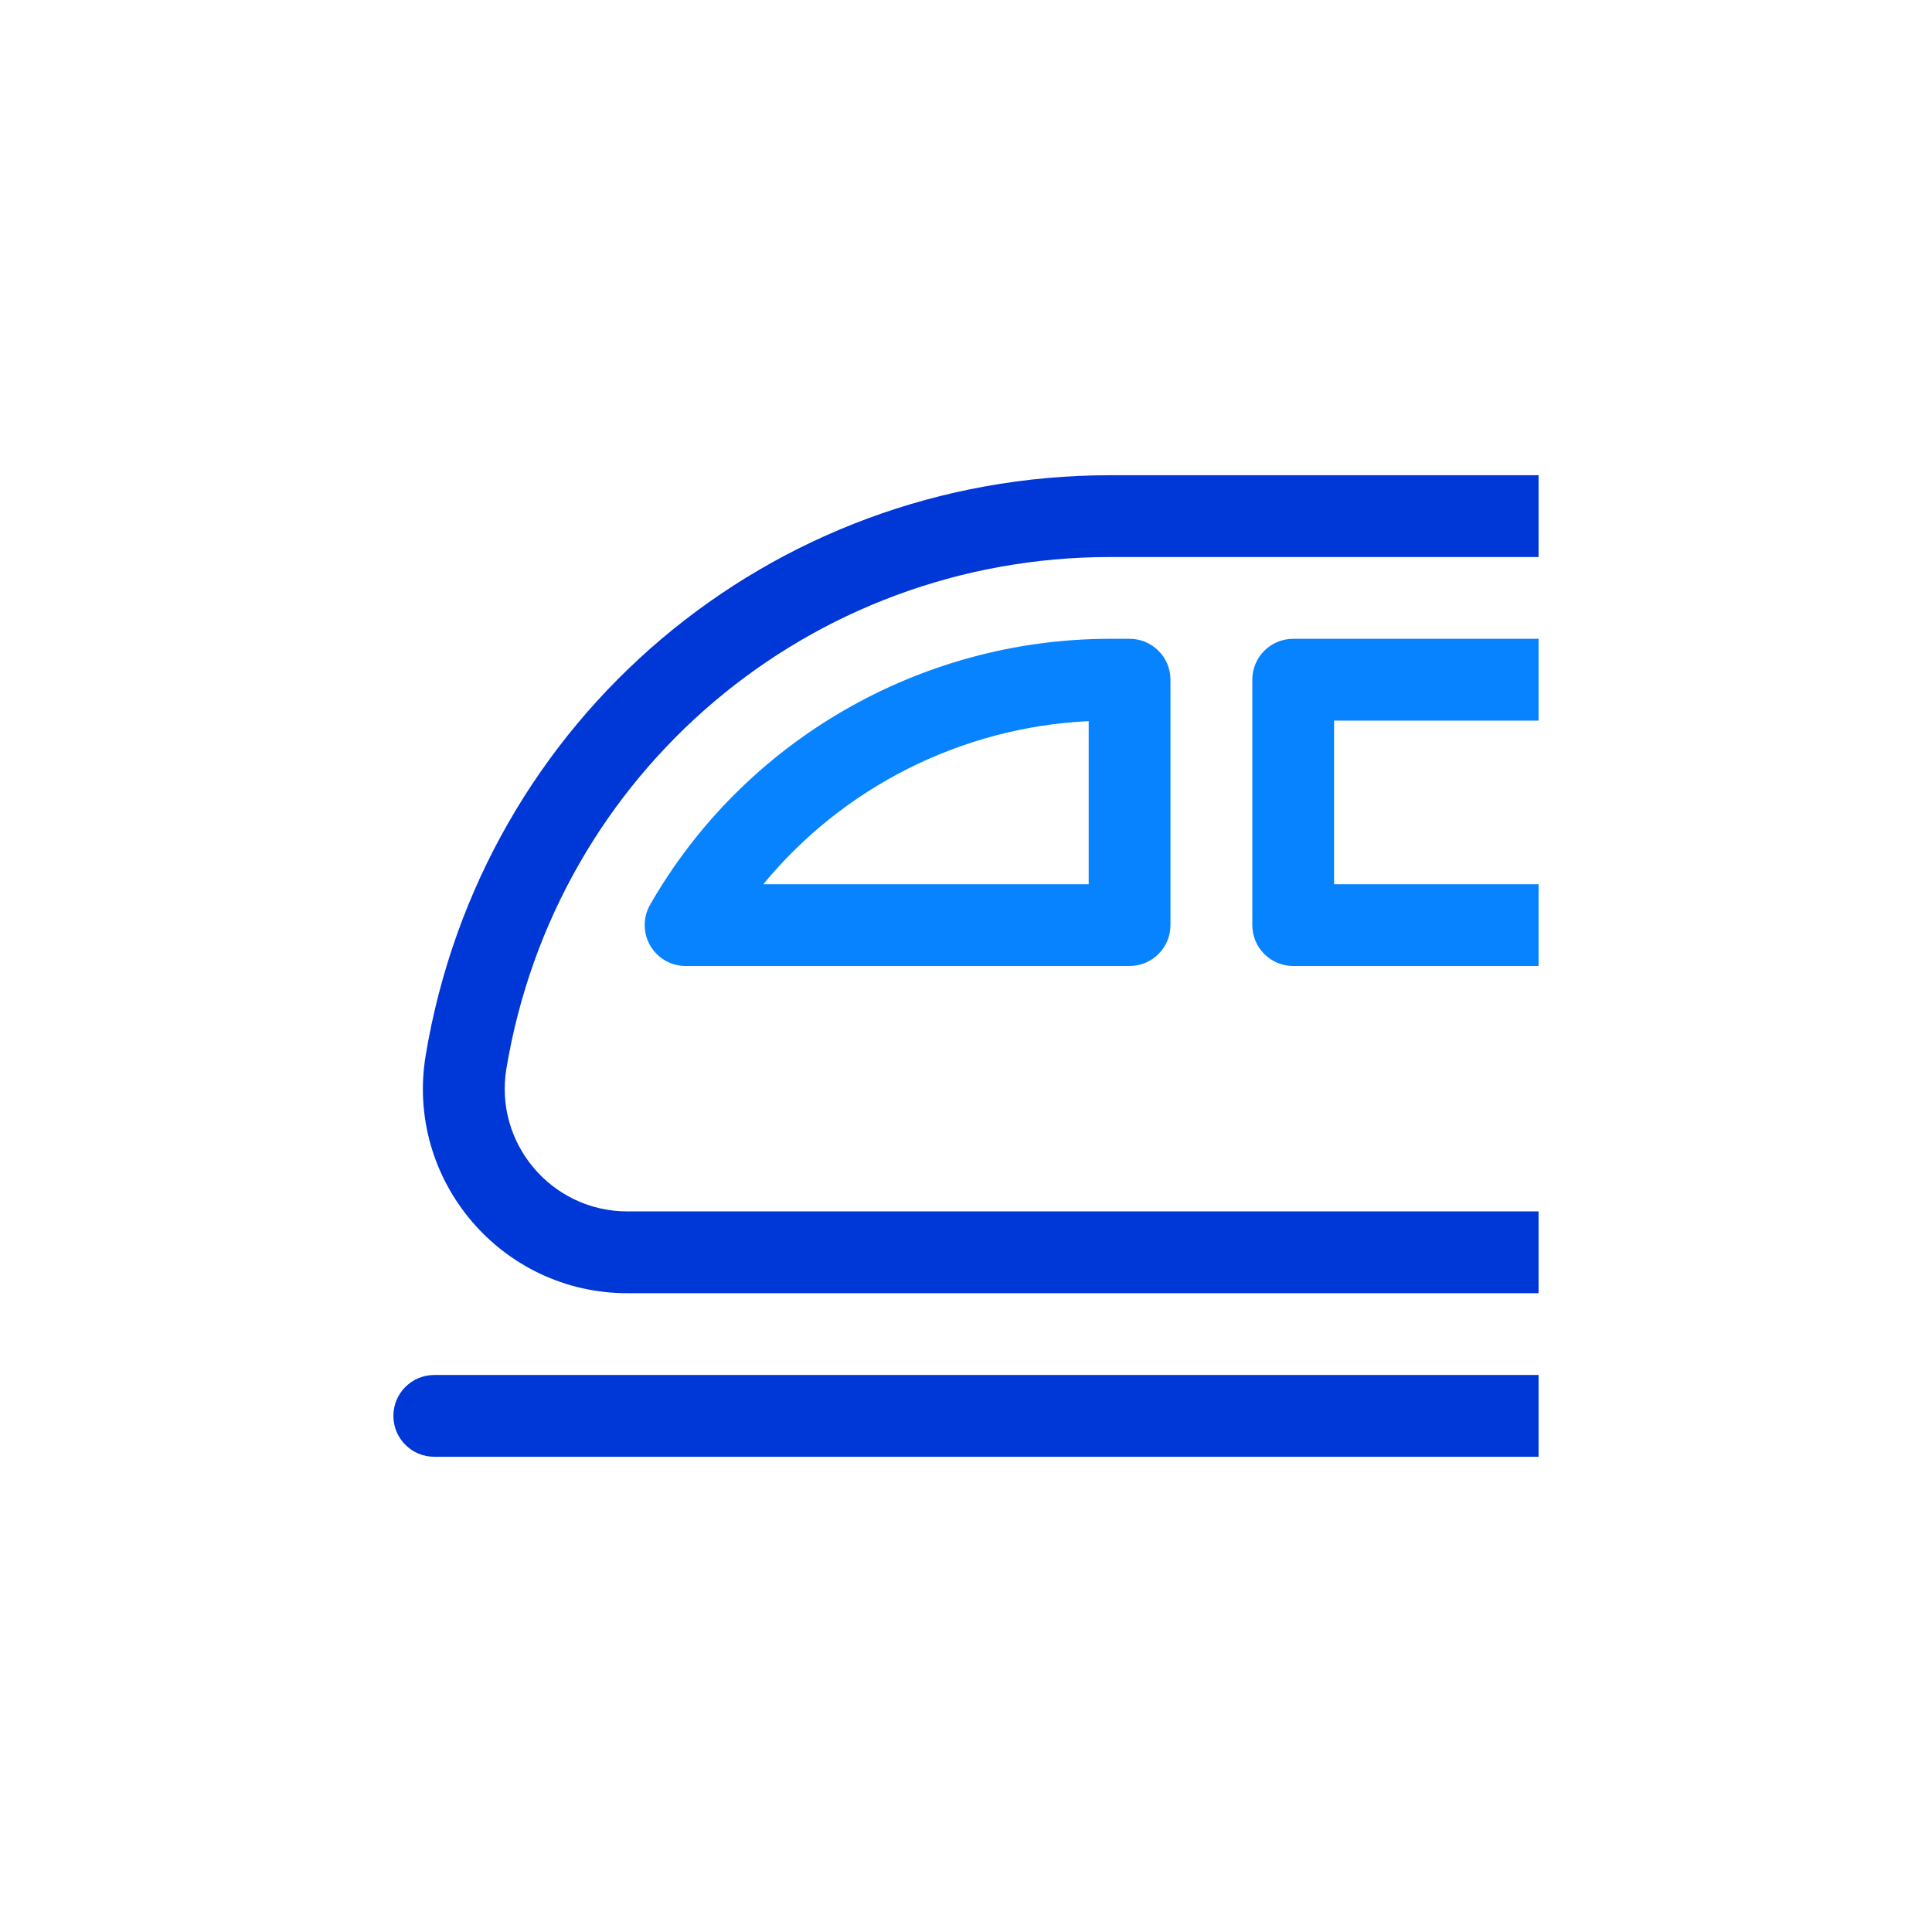 <svg width="42" height="42" viewBox="0 0 42 42" fill="none" xmlns="http://www.w3.org/2000/svg">
<path d="M14.904 21C14.588 21 14.294 20.831 14.135 20.556C13.976 20.282 13.975 19.945 14.132 19.669C16.174 16.103 20.007 13.887 24.135 13.887H24.556C25.047 13.887 25.445 14.285 25.445 14.776V20.111C25.445 20.602 25.047 21 24.556 21H14.904ZM23.667 15.677C20.898 15.809 18.326 17.115 16.594 19.222H23.667V15.677Z" fill="#0783FF"/>
<path d="M27.224 14.776V20.111C27.224 20.602 27.622 21 28.113 21H33.447V19.222H29.002V15.665H33.447V13.887H28.113C27.622 13.887 27.224 14.285 27.224 14.776Z" fill="#0783FF"/>
<path d="M13.64 28.113H33.447V26.335H13.64C11.992 26.335 10.738 24.855 11.009 23.229C12.083 16.785 17.603 12.109 24.135 12.109H33.447V10.331H24.135C16.729 10.331 10.472 15.632 9.255 22.937C8.803 25.644 10.891 28.113 13.64 28.113Z" fill="#0037D7"/>
<path d="M8.552 30.78C8.552 31.272 8.95 31.669 9.441 31.669H33.447V29.891H9.441C8.95 29.891 8.552 30.288 8.552 30.78Z" fill="#0037D7"/>
</svg>
